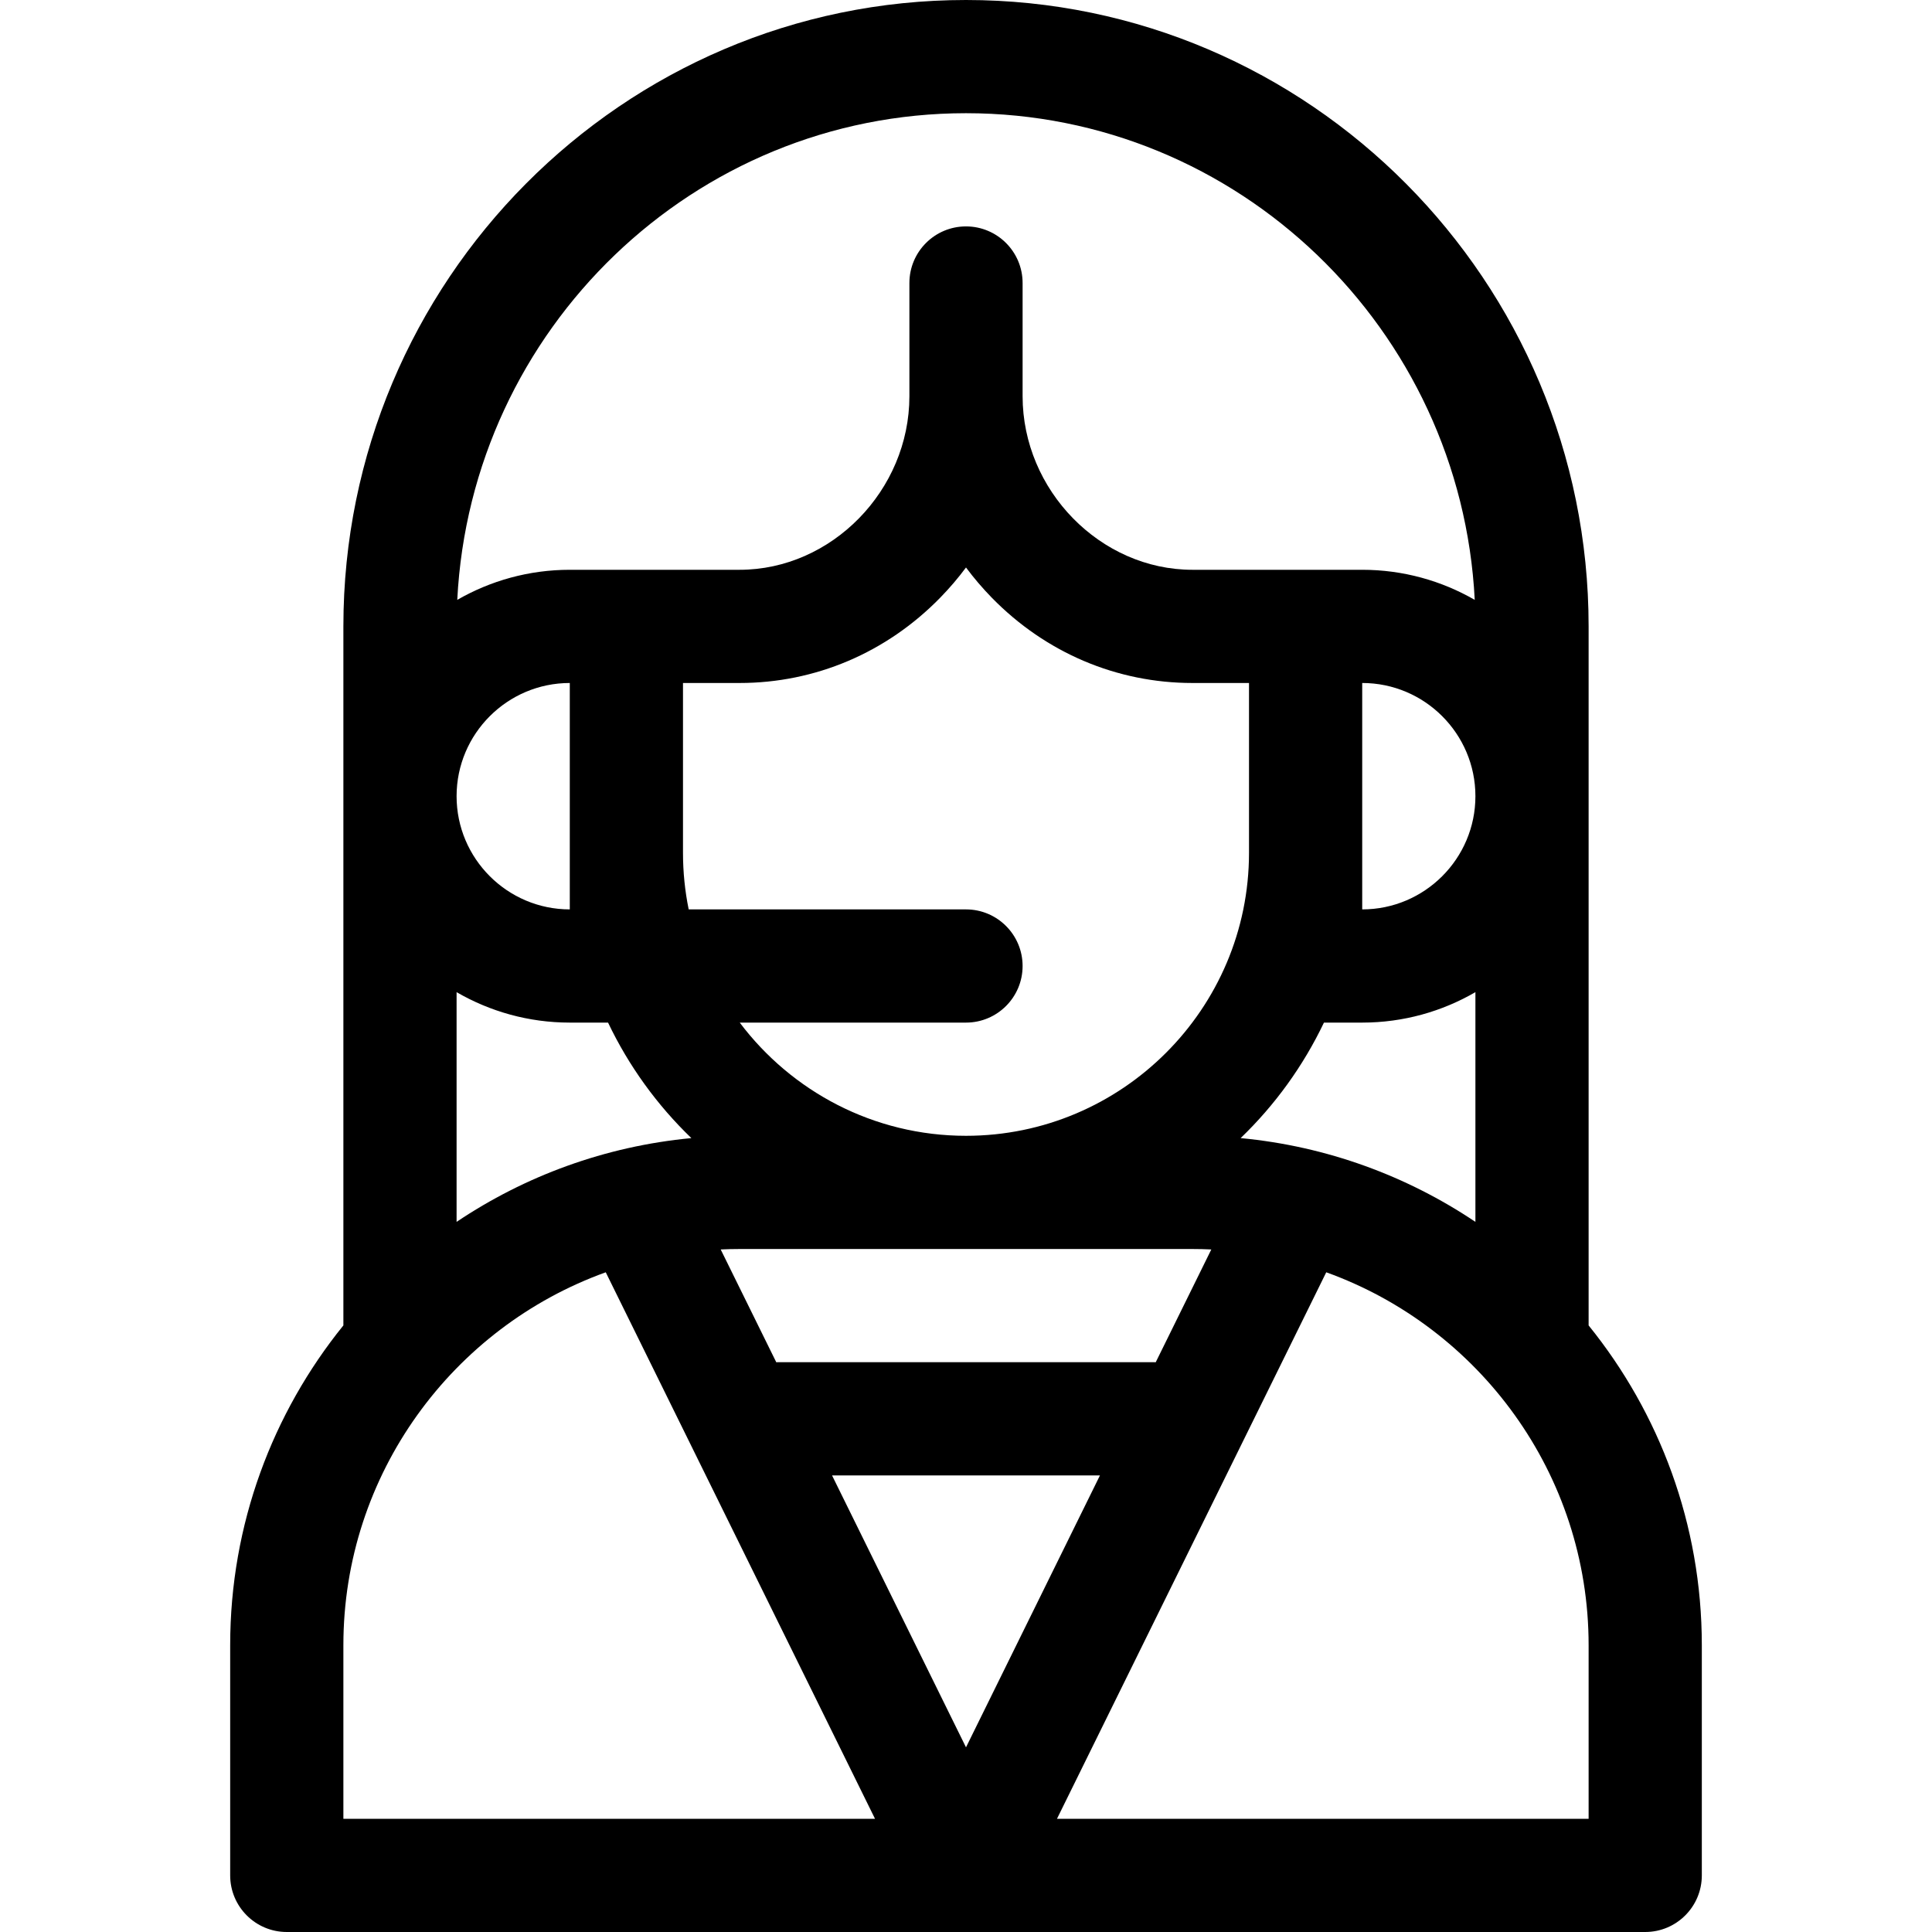 <?xml version="1.0" encoding="iso-8859-1"?>
<!-- Generator: Adobe Illustrator 19.0.0, SVG Export Plug-In . SVG Version: 6.00 Build 0)  -->
<svg version="1.1" id="Capa_1" xmlns="http://www.w3.org/2000/svg" xmlns:xlink="http://www.w3.org/1999/xlink" x="0px" y="0px"
	 viewBox="0 0 512 512" style="enable-background:new 0 0 512 512;" xml:space="preserve">
<g>
	<g>
		<path d="M421,351.25V166C421,74.47,346.98,0,256,0S91,74.47,91,166v185.25C72.25,374.44,61,403.93,61,436v61c0,8.28,6.72,15,15,15
			h360c8.28,0,15-6.72,15-15v-61C451,403.93,439.75,374.44,421,351.25z M256,301c-24.48,0-46.26-11.8-59.96-30H256
			c8.28,0,15-6.72,15-15c0-8.28-6.72-15-15-15h-73.49c-0.99-4.85-1.51-9.86-1.51-15v-45h15c20.04,0,38.91-8.02,53.15-22.59
			c2.48-2.54,4.77-5.22,6.85-8.02c2.08,2.8,4.37,5.48,6.85,8.02C277.09,172.98,295.96,181,316,181h15v45
			C331,267.35,297.35,301,256,301z M321.01,331.12l-14.73,29.89c-0.1,0-0.19-0.01-0.28-0.01H206c-0.09,0-0.18,0.01-0.28,0.01
			l-14.73-29.89c1.66-0.08,3.33-0.12,5.01-0.12h120C317.68,331,319.35,331.04,321.01,331.12z M350.86,271H361
			c10.92,0,21.17-2.95,30-8.07v60.88c-18.084-12.13-39.303-20.035-62.22-22.2C337.86,292.87,345.37,282.51,350.86,271z M361,241v-60
			c16.54,0,30,13.46,30,30S377.54,241,361,241z M256,30c72.1,0,131.18,57.23,134.82,128.97c-8.79-5.06-18.97-7.97-29.82-7.97h-45
			c-24.39,0-45-21.07-45-46V75c0-8.28-6.72-15-15-15c-8.28,0-15,6.72-15,15v30c0,24.93-20.61,46-45,46h-45
			c-10.85,0-21.03,2.91-29.82,7.97C124.82,87.23,183.9,30,256,30z M151,181v60c-16.54,0-30-13.46-30-30S134.46,181,151,181z
			 M121,262.93c8.83,5.12,19.08,8.07,30,8.07h10.14c5.49,11.51,13,21.87,22.08,30.61c-22.893,2.163-44.139,10.063-62.22,22.2V262.93
			z M91,482v-46c0-45.45,29.04-84.25,69.53-98.83L231.89,482H91z M220.5,391h71L256,463.06L220.5,391z M421,482H280.11l71.36-144.83
			C391.96,351.75,421,390.55,421,436V482z"/>
	</g>
</g>
<g>
</g>
<g>
</g>
<g>
</g>
<g>
</g>
<g>
</g>
<g>
</g>
<g>
</g>
<g>
</g>
<g>
</g>
<g>
</g>
<g>
</g>
<g>
</g>
<g>
</g>
<g>
</g>
<g>
</g>
</svg>
